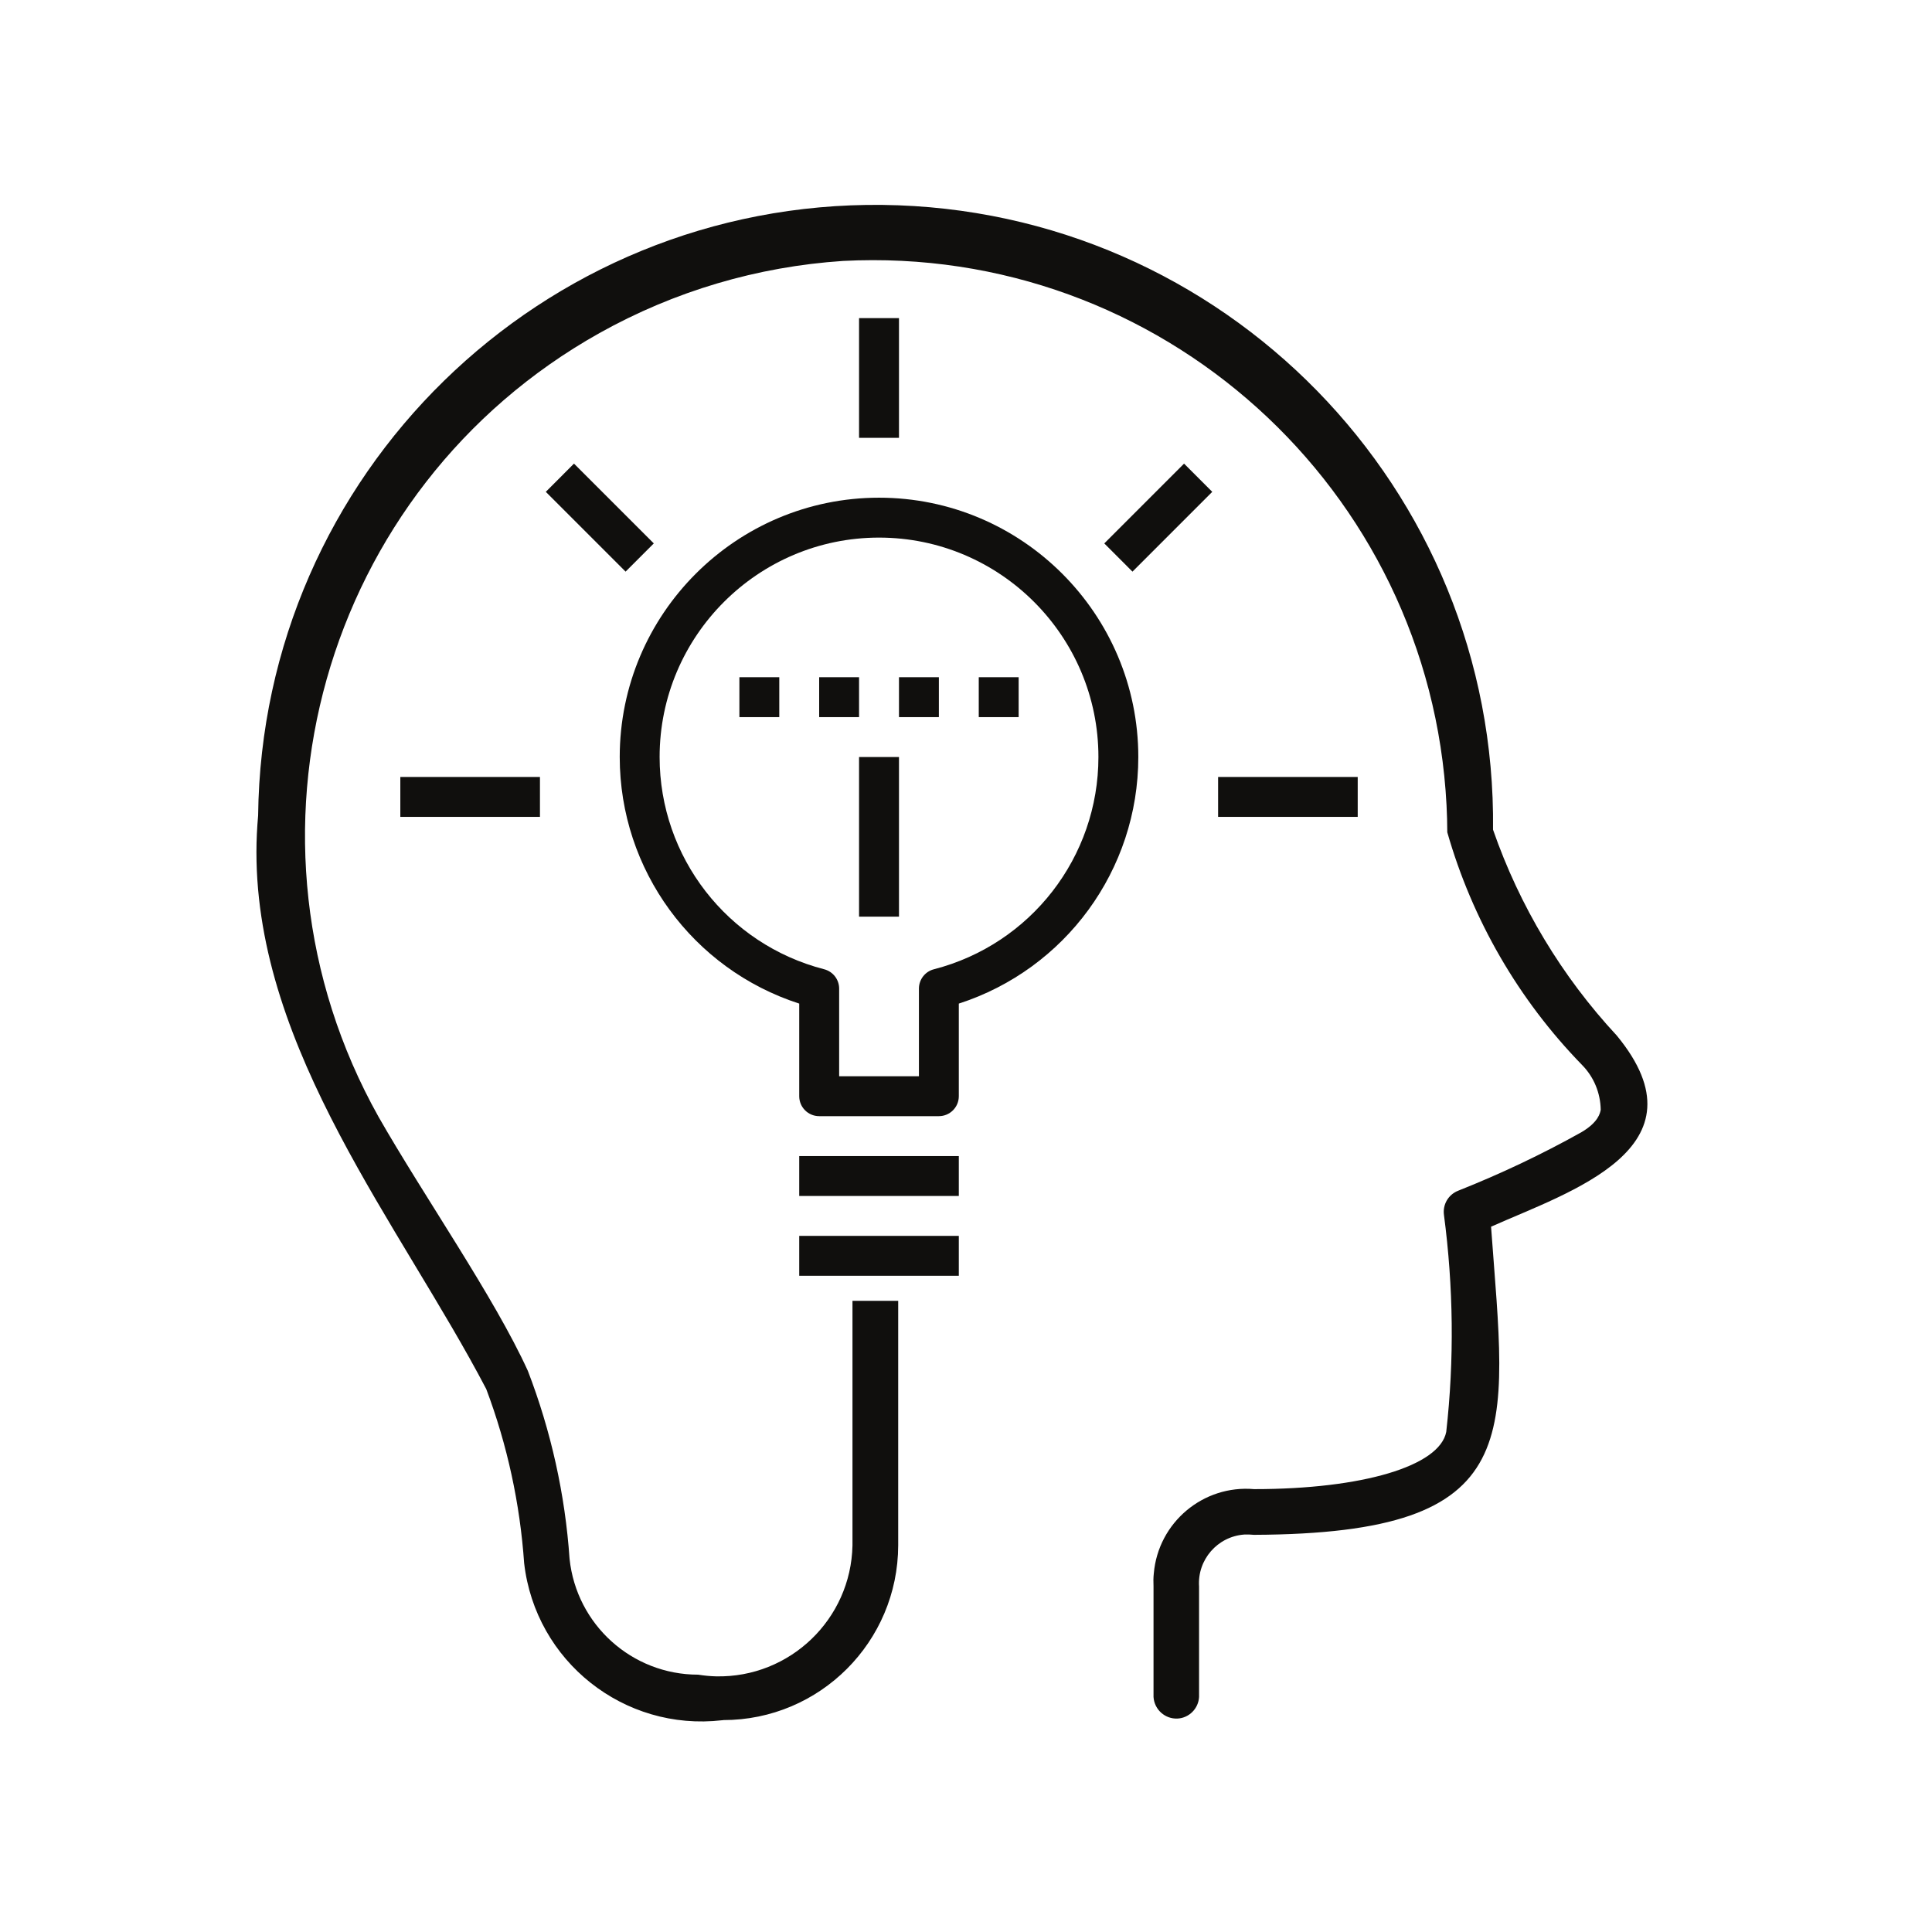 <svg xmlns="http://www.w3.org/2000/svg" xmlns:xlink="http://www.w3.org/1999/xlink" width="500" zoomAndPan="magnify" viewBox="0 0 375 375" height="500" preserveAspectRatio="xMidYMid meet" version="1.0"><defs><clipPath id="id1"><path d="M 49 39.102 L 320 39.102 L 320 335 L 49 335 Z M 49 39.102 " clip-rule="nonzero"/></clipPath></defs><rect x="-37.5" width="450" fill="#ffffff" y="-37.5" height="450" fill-opacity="1"/><rect x="-37.5" width="450" fill="#ffffff" y="-37.5" height="450" fill-opacity="1"/><rect x="-37.5" width="450" fill="#ffffff" y="-37.5" height="450" fill-opacity="1"/><path fill="#100f0d" d="M 166.742 61.746 L 174.492 61.746 L 174.492 84.984 L 166.742 84.984 L 166.742 61.746 " fill-opacity="1" fill-rule="nonzero"/><path fill="#100f0d" d="M 214.34 105.477 L 229.824 89.988 L 235.297 95.465 L 219.812 110.953 L 214.34 105.477 " fill-opacity="1" fill-rule="nonzero"/><path fill="#100f0d" d="M 105.938 95.465 L 111.41 89.988 L 126.902 105.477 L 121.426 110.953 L 105.938 95.465 " fill-opacity="1" fill-rule="nonzero"/><path fill="#100f0d" d="M 181.266 188.137 C 179.559 188.574 178.363 190.121 178.363 191.887 L 178.363 208.898 L 162.879 208.898 L 162.879 191.887 C 162.879 190.121 161.676 188.574 159.969 188.133 C 141.168 183.289 128.031 166.352 128.031 146.938 C 128.031 123.449 147.141 104.348 170.621 104.348 C 194.102 104.348 213.203 123.449 213.203 146.938 C 213.203 166.352 200.066 183.289 181.266 188.137 Z M 170.621 96.602 C 142.867 96.602 120.289 119.184 120.289 146.938 C 120.289 168.867 134.469 188.133 155.129 194.797 L 155.129 212.77 C 155.129 214.914 156.863 216.645 159 216.645 L 182.234 216.645 C 184.371 216.645 186.105 214.914 186.105 212.77 L 186.105 194.797 C 206.766 188.125 220.945 168.867 220.945 146.938 C 220.945 119.184 198.367 96.602 170.621 96.602 " fill-opacity="1" fill-rule="nonzero"/><path fill="#100f0d" d="M 155.129 224.395 L 186.105 224.395 L 186.105 232.137 L 155.129 232.137 L 155.129 224.395 " fill-opacity="1" fill-rule="nonzero"/><path fill="#100f0d" d="M 155.129 239.883 L 186.105 239.883 L 186.105 247.625 L 155.129 247.625 L 155.129 239.883 " fill-opacity="1" fill-rule="nonzero"/><path fill="#100f0d" d="M 166.742 146.938 L 174.492 146.938 L 174.492 177.922 L 166.742 177.922 L 166.742 146.938 " fill-opacity="1" fill-rule="nonzero"/><path fill="#100f0d" d="M 236.434 150.809 L 263.531 150.809 L 263.531 158.555 L 236.434 158.555 L 236.434 150.809 " fill-opacity="1" fill-rule="nonzero"/><path fill="#100f0d" d="M 77.703 150.809 L 104.805 150.809 L 104.805 158.555 L 77.703 158.555 L 77.703 150.809 " fill-opacity="1" fill-rule="nonzero"/><path fill="#100f0d" d="M 174.492 131.449 L 182.234 131.449 L 182.234 139.195 L 174.492 139.195 L 174.492 131.449 " fill-opacity="1" fill-rule="nonzero"/><path fill="#100f0d" d="M 159 131.449 L 166.742 131.449 L 166.742 139.195 L 159 139.195 L 159 131.449 " fill-opacity="1" fill-rule="nonzero"/><path fill="#100f0d" d="M 143.516 131.449 L 151.258 131.449 L 151.258 139.195 L 143.516 139.195 L 143.516 131.449 " fill-opacity="1" fill-rule="nonzero"/><path fill="#100f0d" d="M 189.977 131.449 L 197.719 131.449 L 197.719 139.195 L 189.977 139.195 L 189.977 131.449 " fill-opacity="1" fill-rule="nonzero"/><g clip-path="url(#id1)"><path fill="#100f0d" d="M 313.828 201.016 C 303.141 189.516 294.945 175.875 289.797 161.043 C 290.543 94.824 237.508 40.547 171.297 39.773 C 105.133 39.031 50.844 92.082 50.102 158.301 C 49.891 160.684 49.773 163.039 49.773 165.387 C 49.773 204.086 77.797 237.891 94.383 269.617 C 98.465 280.461 100.934 291.867 101.738 303.426 C 103.938 322.465 121.121 336.102 140.156 333.898 C 140.242 333.898 140.301 333.898 140.391 333.867 C 159.125 333.867 174.309 318.68 174.34 299.938 L 174.34 252.488 L 165.465 252.488 L 165.465 299.969 C 165.168 314.297 153.312 325.68 138.988 325.379 C 137.832 325.352 136.672 325.234 135.504 325.051 C 122.645 325.051 111.891 315.34 110.551 302.562 C 109.691 290.051 106.949 277.75 102.453 266.074 C 95.926 251.746 82.266 232.176 73.473 216.773 C 43.309 162.914 62.516 94.793 116.359 64.648 C 130.891 56.52 147 51.75 163.621 50.648 C 225.145 47.461 277.586 94.766 280.773 156.309 C 280.859 158.059 280.918 159.785 280.918 161.543 C 285.773 178.527 294.742 194.043 307.07 206.703 C 309.367 209.031 310.641 212.129 310.699 215.402 C 310.582 216 310.285 217.816 306.914 219.785 C 299.238 224.074 291.258 227.852 283.07 231.102 C 281.129 231.848 280 233.785 280.27 235.805 C 282.113 249.777 282.289 263.926 280.715 277.926 C 279.434 284.566 264.488 289.039 243.426 289.039 C 233.543 288.176 224.816 295.504 223.953 305.395 C 223.859 306.227 223.859 307.062 223.898 307.895 L 223.898 329.371 C 224.043 331.812 226.129 333.695 228.57 333.57 C 230.801 333.453 232.621 331.637 232.738 329.371 L 232.738 307.953 C 232.383 302.738 236.312 298.238 241.496 297.855 C 242.152 297.824 242.777 297.855 243.398 297.91 C 297.031 297.68 292.359 278.793 289.414 238.102 C 304.539 231.336 331.82 222.879 313.828 201.016 " fill-opacity="1" fill-rule="nonzero"/></g></svg>